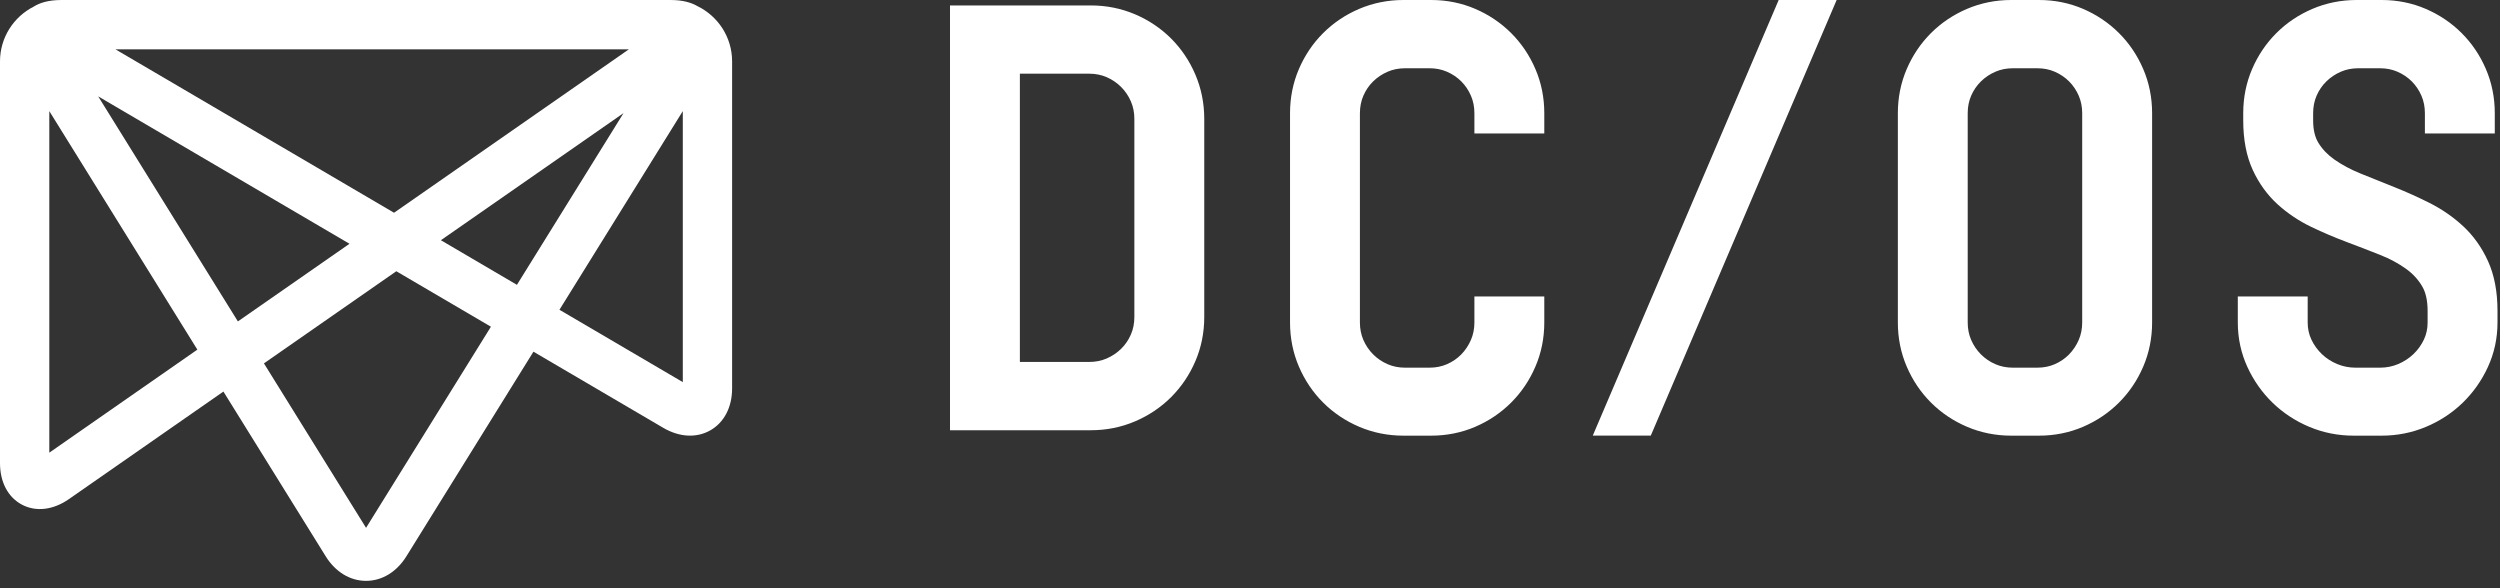<svg xmlns="http://www.w3.org/2000/svg" width="204" height="48" viewBox="0 0 204 48">
  <rect x="0" y="0" width="204" height="48" fill="#333333" stroke="none"/>
  <g fill="#FFF" fill-rule="evenodd">
    <path d="M203.796,25.365 L203.796,26.319 C203.796,27.6 203.531,28.823 203.01,29.953 C202.504,31.054 201.812,32.034 200.957,32.865 C200.101,33.694 199.095,34.355 197.966,34.829 C196.828,35.308 195.609,35.55 194.343,35.55 L192.057,35.55 C190.792,35.55 189.572,35.308 188.434,34.829 C187.305,34.355 186.299,33.694 185.444,32.865 C184.588,32.034 183.896,31.053 183.39,29.952 C182.87,28.823 182.605,27.6 182.605,26.319 L182.605,24.189 L188.307,24.189 L188.307,26.319 C188.307,26.815 188.408,27.28 188.605,27.7 C188.818,28.152 189.107,28.555 189.466,28.897 C189.825,29.241 190.249,29.514 190.725,29.71 C191.193,29.904 191.693,30.002 192.213,30.002 L194.21,30.002 C194.727,30.002 195.222,29.905 195.681,29.712 C196.153,29.515 196.575,29.241 196.934,28.897 C197.294,28.555 197.583,28.152 197.796,27.7 C197.993,27.28 198.093,26.815 198.093,26.319 L198.093,25.365 C198.093,24.533 197.943,23.859 197.647,23.359 C197.321,22.806 196.879,22.328 196.333,21.936 C195.718,21.494 195.011,21.115 194.23,20.805 C193.342,20.452 192.43,20.1 191.492,19.748 C190.511,19.38 189.544,18.968 188.615,18.523 C187.599,18.036 186.674,17.418 185.867,16.686 C185.018,15.916 184.33,14.967 183.823,13.864 C183.309,12.749 183.048,11.392 183.048,9.831 L183.048,9.232 C183.048,7.962 183.293,6.75 183.774,5.63 C184.25,4.522 184.915,3.536 185.751,2.701 C186.586,1.866 187.576,1.201 188.693,0.724 C189.821,0.244 191.035,-0 192.301,-0 L194.343,-0 C195.612,-0 196.824,0.244 197.943,0.725 C199.051,1.202 200.038,1.867 200.872,2.701 C201.708,3.536 202.373,4.522 202.848,5.631 C203.33,6.75 203.574,7.962 203.574,9.232 L203.574,10.893 L197.871,10.893 L197.871,9.232 C197.871,8.72 197.776,8.241 197.589,7.81 C197.395,7.364 197.129,6.969 196.8,6.64 C196.47,6.311 196.078,6.045 195.63,5.852 C195.199,5.664 194.721,5.57 194.21,5.57 L192.435,5.57 C191.923,5.57 191.446,5.664 191.013,5.852 C190.564,6.047 190.164,6.315 189.825,6.649 C189.492,6.976 189.225,7.367 189.034,7.809 C188.846,8.241 188.752,8.72 188.752,9.232 L188.752,9.831 C188.752,10.58 188.896,11.195 189.183,11.658 C189.508,12.186 189.95,12.646 190.496,13.026 C191.115,13.458 191.83,13.84 192.625,14.162 C193.516,14.523 194.434,14.892 195.379,15.268 C196.359,15.659 197.327,16.095 198.254,16.562 C199.263,17.07 200.183,17.706 200.989,18.453 C201.835,19.237 202.52,20.201 203.025,21.317 C203.537,22.446 203.796,23.807 203.796,25.365 Z M172.911,2.701 C173.747,3.536 174.411,4.522 174.886,5.631 C175.368,6.75 175.612,7.962 175.612,9.232 L175.612,26.319 C175.612,27.588 175.368,28.8 174.886,29.919 C174.411,31.028 173.747,32.013 172.911,32.849 C172.075,33.685 171.089,34.349 169.981,34.825 C168.863,35.306 167.651,35.55 166.381,35.55 L164.118,35.55 C162.85,35.55 161.637,35.307 160.509,34.826 C159.392,34.35 158.403,33.685 157.567,32.849 C156.731,32.014 156.066,31.028 155.591,29.918 C155.109,28.8 154.865,27.588 154.865,26.319 L154.865,9.232 C154.865,7.962 155.109,6.75 155.591,5.63 C156.066,4.522 156.731,3.536 157.567,2.701 C158.403,1.866 159.392,1.201 160.509,0.724 C161.637,0.244 162.85,-0 164.118,-0 L166.381,-0 C167.651,-0 168.862,0.244 169.981,0.725 C171.09,1.202 172.076,1.867 172.911,2.701 Z M169.907,26.319 L169.907,9.232 C169.907,8.72 169.811,8.241 169.625,7.81 C169.43,7.364 169.165,6.969 168.835,6.64 C168.505,6.311 168.113,6.045 167.667,5.852 C167.235,5.664 166.756,5.57 166.246,5.57 L164.249,5.57 C163.737,5.57 163.259,5.664 162.827,5.852 C162.376,6.047 161.976,6.315 161.638,6.649 C161.305,6.976 161.039,7.367 160.847,7.809 C160.66,8.241 160.565,8.72 160.565,9.232 L160.565,26.319 C160.565,26.829 160.66,27.308 160.847,27.739 C161.041,28.186 161.31,28.583 161.646,28.92 C161.983,29.257 162.38,29.526 162.827,29.719 C163.259,29.907 163.737,30.002 164.249,30.002 L166.246,30.002 C166.756,30.002 167.235,29.907 167.666,29.72 C168.108,29.528 168.5,29.262 168.828,28.928 C169.162,28.588 169.429,28.188 169.624,27.74 C169.811,27.308 169.907,26.829 169.907,26.319 Z M125.287,5.631 C125.77,6.75 126.014,7.962 126.014,9.232 L126.014,10.893 L120.311,10.893 L120.311,9.232 C120.311,8.72 120.216,8.241 120.028,7.81 C119.834,7.364 119.569,6.969 119.24,6.64 C118.91,6.311 118.517,6.045 118.07,5.852 C117.639,5.664 117.161,5.57 116.649,5.57 L114.652,5.57 C114.141,5.57 113.663,5.664 113.232,5.852 C112.781,6.047 112.381,6.315 112.042,6.649 C111.71,6.976 111.443,7.367 111.252,7.809 C111.065,8.241 110.969,8.72 110.969,9.232 L110.969,26.319 C110.969,26.829 111.065,27.308 111.251,27.739 C111.445,28.186 111.714,28.583 112.051,28.92 C112.388,29.257 112.785,29.526 113.232,29.719 C113.663,29.907 114.141,30.002 114.652,30.002 L116.649,30.002 C117.161,30.002 117.639,29.907 118.069,29.72 C118.513,29.528 118.903,29.262 119.232,28.928 C119.566,28.588 119.834,28.188 120.027,27.74 C120.216,27.308 120.311,26.829 120.311,26.319 L120.311,24.189 L126.014,24.189 L126.014,26.319 C126.014,27.588 125.77,28.8 125.287,29.919 C124.813,31.028 124.148,32.013 123.312,32.849 C122.476,33.685 121.49,34.349 120.383,34.825 C119.264,35.306 118.052,35.55 116.782,35.55 L114.52,35.55 C113.252,35.55 112.039,35.307 110.912,34.826 C109.794,34.35 108.804,33.685 107.968,32.849 C107.132,32.013 106.468,31.028 105.992,29.918 C105.511,28.8 105.267,27.588 105.267,26.319 L105.267,9.232 C105.267,7.962 105.511,6.75 105.992,5.63 C106.468,4.522 107.132,3.536 107.968,2.701 C108.804,1.866 109.794,1.201 110.911,0.724 C112.039,0.244 113.252,-0 114.52,-0 L116.782,-0 C118.052,-0 119.263,0.244 120.383,0.725 C121.491,1.202 122.477,1.867 123.312,2.701 C124.148,3.536 124.813,4.522 125.287,5.631 Z M95.565,3.146 C96.4,3.981 97.066,4.971 97.542,6.088 C98.024,7.216 98.267,8.431 98.267,9.698 L98.267,25.874 C98.267,27.144 98.023,28.356 97.54,29.476 C97.066,30.583 96.4,31.568 95.565,32.405 C94.73,33.24 93.739,33.906 92.622,34.382 C91.494,34.864 90.281,35.107 89.014,35.107 L77.52,35.107 L77.52,0.444 L89.014,0.444 C90.281,0.444 91.494,0.688 92.621,1.168 C93.739,1.645 94.73,2.311 95.565,3.146 Z M92.564,25.874 L92.564,9.698 C92.564,9.187 92.469,8.709 92.281,8.276 C92.088,7.829 91.818,7.432 91.482,7.095 C91.145,6.758 90.747,6.489 90.301,6.295 C89.869,6.108 89.392,6.013 88.88,6.013 L83.222,6.013 L83.222,29.535 L88.88,29.535 C89.392,29.535 89.869,29.441 90.301,29.254 C90.75,29.059 91.15,28.79 91.49,28.457 C91.824,28.129 92.089,27.738 92.28,27.296 C92.469,26.864 92.564,26.386 92.564,25.874 Z"/>
    <polygon points="145.14 .001 129.97 35.547 134.704 35.547 149.87 .001"/>
    <path d="M9.417,4.024 L32.154,17.36 L51.317,4.024 L9.417,4.024 Z M35.976,19.602 L42.181,23.242 L50.881,9.229 L35.976,19.602 Z M8.012,7.864 L19.412,26.227 L28.518,19.892 L8.012,7.864 Z M45.651,25.277 L55.717,31.181 L55.717,9.066 L45.651,25.277 Z M4.023,9.066 L4.023,36.938 L16.105,28.529 L4.023,9.066 Z M21.537,29.651 L29.87,43.071 L40.059,26.66 L32.339,22.133 L21.537,29.651 Z M29.869,47.398 C28.567,47.398 27.368,46.669 26.578,45.397 L26.578,45.395 L18.23,31.951 L5.623,40.727 C4.343,41.617 2.949,41.785 1.804,41.187 C0.657,40.587 0,39.349 0,37.788 L0,5.011 C0,3.063 1.117,1.371 2.745,0.543 C3.242,0.228 3.963,0.002 5.007,0.001 L5.008,0.001 L5.012,0.001 L54.728,0.001 L54.732,0.001 L54.733,0.001 C55.706,0.002 56.401,0.205 56.898,0.494 C58.578,1.304 59.74,3.025 59.74,5.011 L59.74,31.694 C59.74,33.221 59.095,34.467 57.969,35.112 C56.842,35.757 55.439,35.684 54.123,34.911 L43.529,28.697 L33.161,45.395 C32.371,46.669 31.172,47.398 29.869,47.398 Z"/>
  </g>
</svg>
